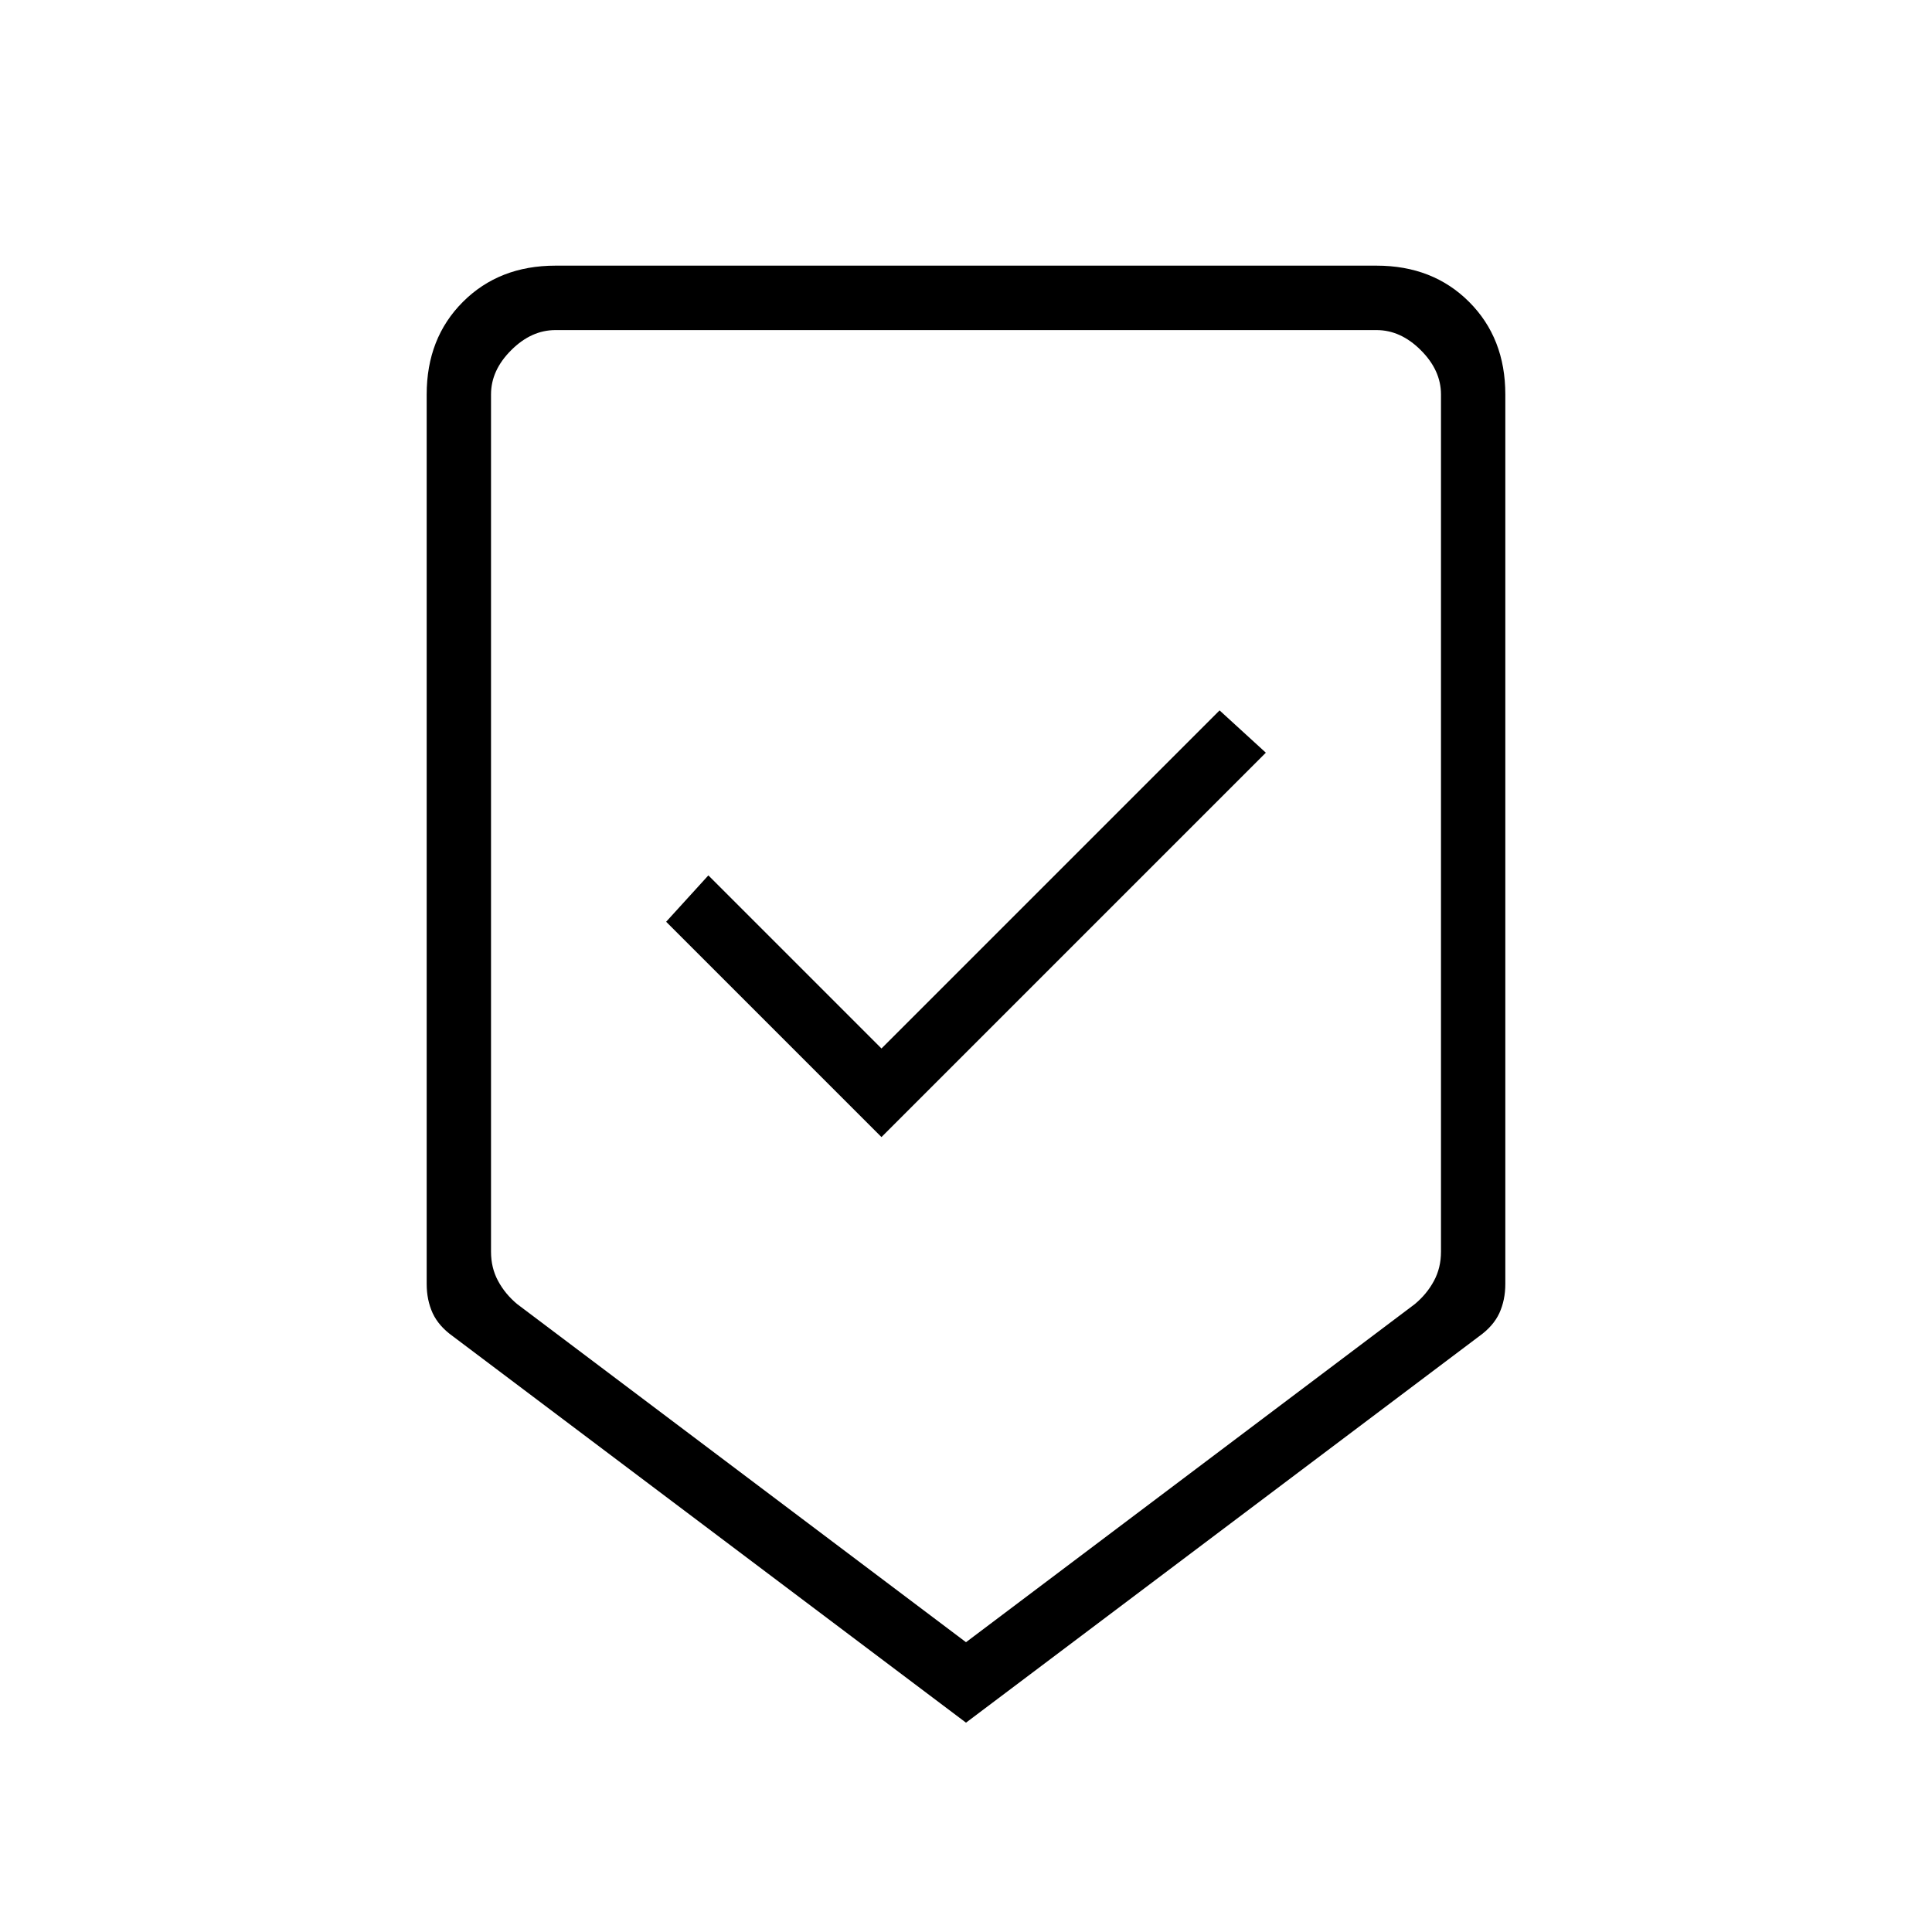 <svg xmlns="http://www.w3.org/2000/svg" height="20" width="20"><path d="M10 17.833 4.688 13.833Q4.542 13.729 4.479 13.594Q4.417 13.458 4.417 13.292V4.083Q4.417 3.5 4.792 3.125Q5.167 2.75 5.75 2.75H14.25Q14.833 2.75 15.208 3.125Q15.583 3.5 15.583 4.083V13.292Q15.583 13.458 15.521 13.594Q15.458 13.729 15.312 13.833ZM10 17 14.646 13.5Q14.771 13.396 14.844 13.26Q14.917 13.125 14.917 12.958V4.083Q14.917 3.833 14.708 3.625Q14.5 3.417 14.25 3.417H5.75Q5.5 3.417 5.292 3.625Q5.083 3.833 5.083 4.083V12.958Q5.083 13.125 5.156 13.26Q5.229 13.396 5.354 13.5ZM9.125 11.771 13.104 7.792 12.625 7.354 9.125 10.854 7.333 9.062 6.896 9.542ZM10 3.417H5.354Q5.229 3.417 5.156 3.417Q5.083 3.417 5.083 3.417Q5.083 3.417 5.292 3.417Q5.5 3.417 5.75 3.417H14.25Q14.5 3.417 14.708 3.417Q14.917 3.417 14.917 3.417Q14.917 3.417 14.844 3.417Q14.771 3.417 14.646 3.417Z"/></svg>
